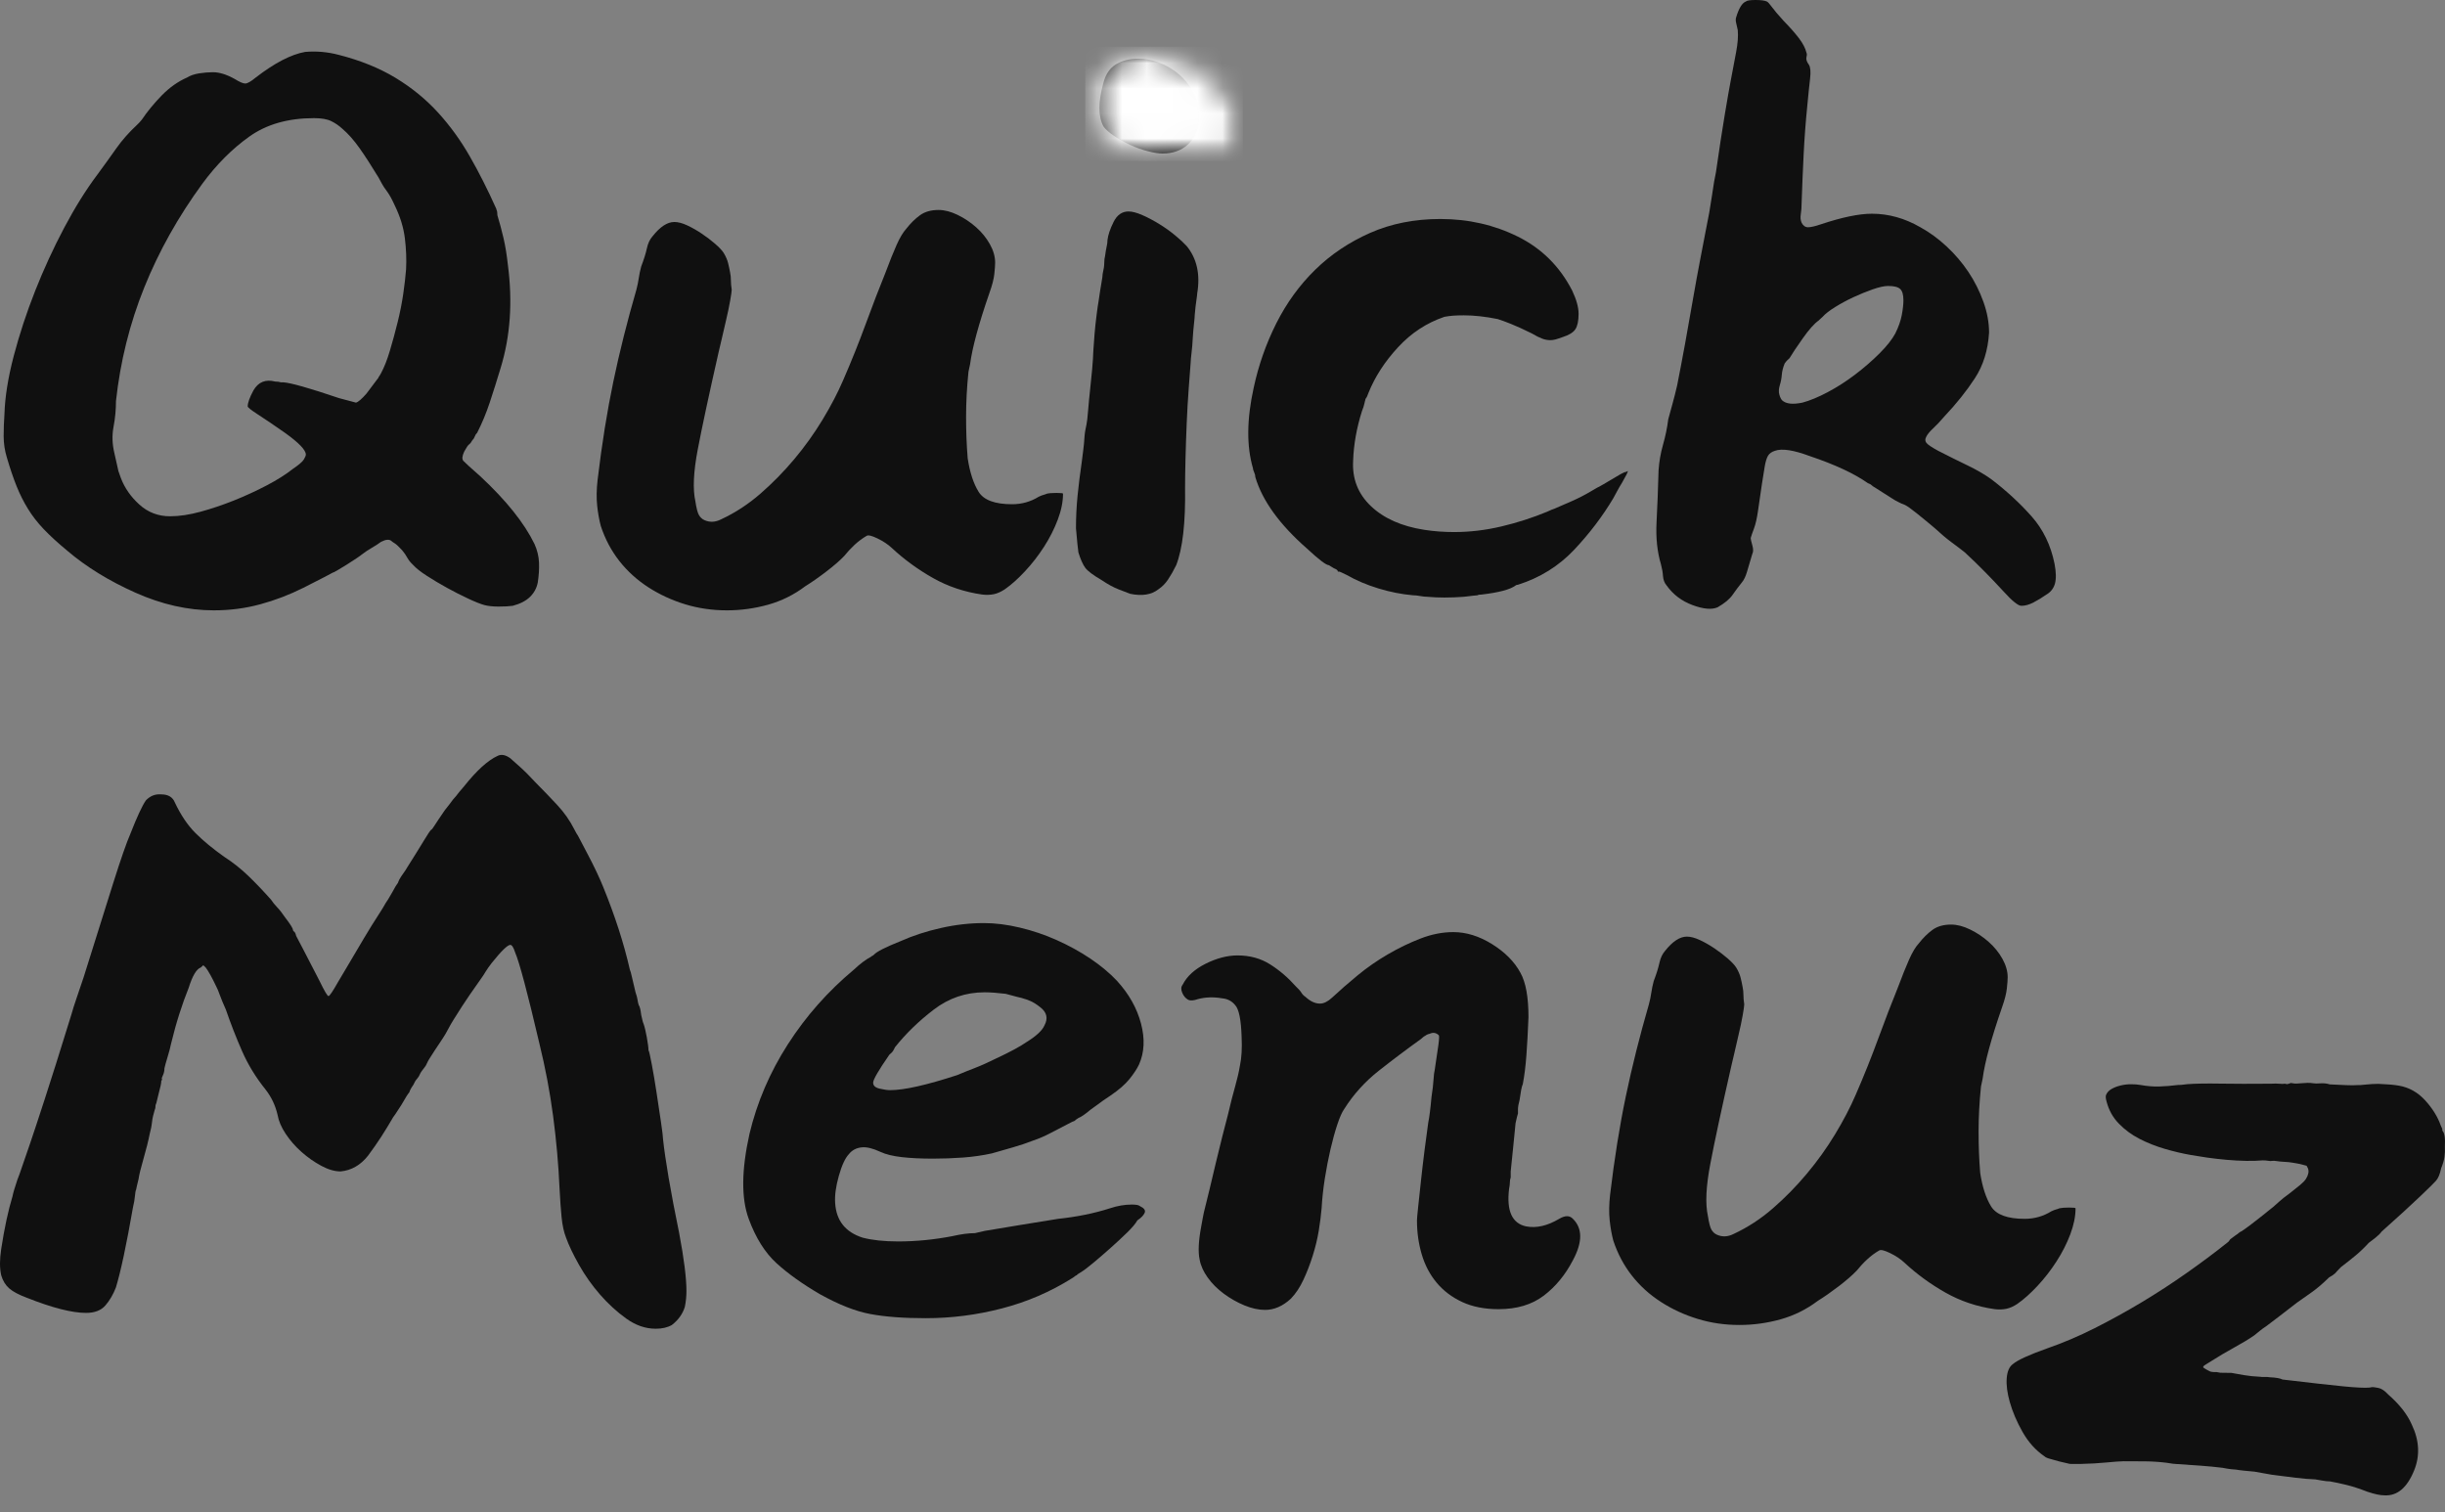 <svg width="97" height="60" viewBox="0 0 97 60" fill="none" xmlns="http://www.w3.org/2000/svg">
<rect x="0" y="0" width="97" height="60" fill="#808080" stroke="none"/>
<path d="M12.103 2.06C12.552 2.02 13 2.06 13.449 2.179C14.304 2.398 15.052 2.701 15.693 3.089C16.334 3.478 16.895 3.936 17.376 4.463C17.857 4.99 18.279 5.573 18.642 6.21C19.006 6.847 19.348 7.524 19.669 8.24C19.69 8.28 19.7 8.31 19.7 8.329C19.722 8.369 19.733 8.439 19.733 8.539C19.818 8.817 19.898 9.116 19.973 9.434C20.048 9.753 20.106 10.111 20.149 10.509C20.342 11.982 20.246 13.345 19.861 14.6C19.711 15.097 19.567 15.555 19.428 15.973C19.289 16.391 19.124 16.789 18.931 17.168C18.888 17.207 18.856 17.257 18.835 17.317C18.814 17.377 18.782 17.426 18.739 17.466C18.696 17.546 18.653 17.601 18.611 17.63C18.568 17.66 18.504 17.754 18.418 17.913C18.333 18.093 18.322 18.217 18.386 18.287C18.45 18.357 18.675 18.561 19.059 18.899C20.085 19.855 20.801 20.75 21.207 21.586C21.314 21.825 21.373 22.069 21.384 22.318C21.394 22.566 21.378 22.83 21.335 23.109C21.293 23.328 21.191 23.517 21.031 23.676C20.871 23.835 20.641 23.954 20.342 24.034C20.192 24.054 20.005 24.064 19.78 24.064C19.556 24.064 19.369 24.044 19.22 24.005C19.07 23.965 18.856 23.88 18.578 23.75C18.301 23.621 18.018 23.477 17.729 23.318C17.441 23.159 17.173 22.999 16.928 22.84C16.682 22.681 16.506 22.542 16.399 22.422C16.292 22.323 16.211 22.223 16.158 22.124C16.104 22.024 16.035 21.925 15.95 21.825C15.821 21.686 15.725 21.596 15.661 21.556C15.597 21.517 15.554 21.487 15.533 21.466C15.448 21.387 15.309 21.397 15.116 21.497C15.01 21.576 14.887 21.656 14.748 21.735C14.609 21.815 14.475 21.905 14.347 22.004C14.325 22.024 14.256 22.074 14.138 22.153C14.021 22.233 13.898 22.313 13.77 22.392C13.642 22.472 13.519 22.546 13.401 22.616C13.284 22.686 13.214 22.721 13.193 22.721C13.171 22.741 12.787 22.939 12.039 23.318C11.483 23.596 10.911 23.815 10.323 23.974C9.735 24.134 9.121 24.214 8.48 24.214C7.455 24.214 6.418 23.98 5.37 23.512C4.323 23.044 3.425 22.492 2.677 21.855C2.293 21.537 1.977 21.248 1.732 20.99C1.486 20.731 1.277 20.462 1.107 20.183C0.935 19.904 0.786 19.606 0.658 19.287C0.53 18.969 0.401 18.591 0.273 18.153C0.188 17.874 0.145 17.59 0.145 17.302C0.145 17.013 0.156 16.72 0.177 16.421C0.198 15.744 0.321 14.977 0.545 14.122C0.77 13.266 1.053 12.405 1.395 11.539C1.737 10.674 2.122 9.837 2.549 9.031C2.977 8.225 3.415 7.523 3.864 6.926C4.142 6.548 4.393 6.2 4.617 5.881C4.842 5.563 5.114 5.254 5.434 4.956C5.499 4.896 5.563 4.827 5.627 4.747C5.841 4.428 6.103 4.11 6.412 3.791C6.722 3.473 7.059 3.234 7.422 3.075C7.55 2.995 7.711 2.94 7.903 2.91C8.096 2.881 8.277 2.865 8.448 2.865C8.705 2.865 8.993 2.955 9.313 3.134C9.506 3.254 9.645 3.313 9.73 3.313C9.816 3.313 9.955 3.234 10.147 3.075C10.895 2.498 11.547 2.159 12.103 2.06ZM13.578 5.105C13.449 4.986 13.305 4.886 13.144 4.807C12.984 4.727 12.755 4.687 12.456 4.687C11.43 4.687 10.575 4.931 9.89 5.419C9.206 5.907 8.587 6.528 8.031 7.284C7.07 8.598 6.3 9.972 5.723 11.405C5.146 12.838 4.772 14.341 4.601 15.913C4.601 16.252 4.569 16.59 4.505 16.929C4.441 17.267 4.451 17.615 4.537 17.973L4.698 18.69L4.793 18.959C4.943 19.357 5.189 19.71 5.531 20.019C5.873 20.328 6.279 20.482 6.749 20.482C7.112 20.482 7.513 20.422 7.951 20.303C8.389 20.183 8.833 20.034 9.282 19.855C9.731 19.675 10.164 19.476 10.58 19.258C10.997 19.039 11.344 18.82 11.622 18.6C11.857 18.441 12.001 18.317 12.055 18.227C12.108 18.138 12.134 18.073 12.134 18.034C12.134 17.854 11.857 17.566 11.301 17.168C10.874 16.869 10.521 16.63 10.243 16.451C9.966 16.272 9.827 16.162 9.827 16.122C9.827 15.983 9.901 15.774 10.051 15.495C10.243 15.157 10.532 15.037 10.917 15.137C11.002 15.137 11.077 15.147 11.141 15.167H11.237C11.536 15.187 12.274 15.396 13.449 15.794C13.898 15.913 14.122 15.973 14.122 15.973C14.208 15.953 14.347 15.834 14.539 15.615C14.838 15.217 14.988 15.018 14.988 15.018C15.01 14.998 15.02 14.978 15.02 14.958C15.041 14.938 15.073 14.888 15.116 14.808C15.244 14.57 15.362 14.271 15.468 13.913C15.575 13.555 15.677 13.182 15.773 12.793C15.87 12.405 15.944 12.027 15.998 11.659C16.051 11.291 16.088 10.967 16.11 10.689C16.131 10.29 16.115 9.877 16.062 9.449C16.009 9.021 15.875 8.588 15.661 8.15C15.554 7.912 15.453 7.728 15.357 7.598C15.261 7.469 15.191 7.364 15.149 7.284C15.149 7.284 15.106 7.205 15.02 7.046C14.742 6.588 14.491 6.2 14.266 5.881C14.042 5.563 13.813 5.304 13.578 5.105Z" fill="#101010"/>
<path d="M37.236 8.33C37.471 8.33 37.722 8.395 37.989 8.524C38.257 8.654 38.503 8.818 38.727 9.017C38.952 9.216 39.133 9.44 39.272 9.689C39.411 9.937 39.48 10.181 39.48 10.42C39.48 10.52 39.469 10.669 39.448 10.868C39.427 11.067 39.363 11.316 39.256 11.614C38.829 12.848 38.572 13.794 38.486 14.45C38.486 14.45 38.465 14.55 38.422 14.749C38.358 15.366 38.327 15.963 38.327 16.541C38.327 17.118 38.348 17.665 38.391 18.183C38.476 18.74 38.62 19.183 38.824 19.511C39.027 19.84 39.47 20.004 40.154 20.004C40.538 20.004 40.891 19.904 41.212 19.705C41.297 19.666 41.361 19.641 41.404 19.631C41.447 19.621 41.489 19.606 41.532 19.586C41.618 19.566 41.746 19.556 41.917 19.556C42.088 19.556 42.173 19.566 42.173 19.586C42.173 19.904 42.104 20.248 41.965 20.616C41.826 20.984 41.645 21.342 41.42 21.691C41.196 22.039 40.945 22.363 40.667 22.661C40.389 22.96 40.122 23.199 39.865 23.378C39.715 23.477 39.571 23.542 39.432 23.572C39.293 23.601 39.138 23.607 38.968 23.587C38.262 23.487 37.61 23.268 37.012 22.93C36.414 22.592 35.869 22.194 35.377 21.736C35.227 21.596 35.04 21.472 34.816 21.363C34.591 21.253 34.447 21.218 34.383 21.258C34.212 21.357 34.052 21.477 33.902 21.616C33.753 21.756 33.614 21.905 33.486 22.064C33.315 22.243 33.079 22.447 32.78 22.676C32.481 22.905 32.203 23.099 31.947 23.258C31.498 23.597 31.006 23.841 30.472 23.99C29.938 24.139 29.393 24.214 28.837 24.214C28.26 24.214 27.709 24.134 27.186 23.975C26.662 23.815 26.176 23.591 25.727 23.303C25.279 23.014 24.894 22.666 24.573 22.258C24.253 21.85 24.007 21.387 23.836 20.87C23.772 20.631 23.724 20.362 23.692 20.064C23.66 19.765 23.665 19.427 23.707 19.049C23.878 17.616 24.087 16.312 24.333 15.137C24.578 13.963 24.883 12.749 25.247 11.494C25.289 11.335 25.321 11.181 25.342 11.032C25.364 10.883 25.396 10.729 25.439 10.569C25.546 10.29 25.621 10.051 25.664 9.852C25.706 9.653 25.781 9.494 25.888 9.375C26.187 8.996 26.475 8.807 26.753 8.807C26.903 8.807 27.074 8.852 27.266 8.942C27.459 9.032 27.651 9.141 27.843 9.271C28.035 9.4 28.212 9.534 28.372 9.674C28.533 9.813 28.645 9.932 28.709 10.031C28.794 10.171 28.853 10.306 28.885 10.435C28.917 10.565 28.944 10.689 28.965 10.808C28.987 10.908 28.997 11.012 28.997 11.121C28.997 11.231 29.008 11.355 29.029 11.494C29.029 11.554 29.008 11.704 28.965 11.943C28.922 12.181 28.869 12.435 28.805 12.704C28.741 12.973 28.682 13.226 28.629 13.465C28.576 13.704 28.538 13.863 28.516 13.943C28.132 15.635 27.854 16.929 27.683 17.824C27.512 18.72 27.48 19.407 27.587 19.884C27.629 20.163 27.677 20.347 27.731 20.437C27.784 20.527 27.854 20.591 27.939 20.631C28.153 20.731 28.378 20.721 28.613 20.601C29.168 20.343 29.686 20.004 30.167 19.586C30.648 19.168 31.097 18.71 31.514 18.213C31.931 17.715 32.305 17.193 32.636 16.645C32.967 16.098 33.24 15.575 33.453 15.078C33.774 14.341 34.073 13.595 34.351 12.839C34.629 12.082 34.886 11.415 35.121 10.838C35.292 10.38 35.441 10.007 35.57 9.718C35.698 9.43 35.826 9.216 35.954 9.076C36.125 8.857 36.306 8.678 36.499 8.539C36.691 8.399 36.937 8.33 37.236 8.33Z" fill="#101010"/>
<path d="M45.156 2.328C45.412 2.328 45.669 2.373 45.925 2.463C46.181 2.553 46.416 2.677 46.63 2.836C46.844 2.995 47.026 3.179 47.175 3.389C47.325 3.598 47.432 3.821 47.496 4.06C47.56 4.359 47.582 4.628 47.56 4.866C47.517 5.225 47.368 5.518 47.111 5.747C46.855 5.976 46.524 6.091 46.117 6.091C45.968 6.091 45.776 6.061 45.541 6.001C45.305 5.941 45.07 5.857 44.835 5.747C44.6 5.638 44.386 5.518 44.194 5.389C44.002 5.259 43.863 5.135 43.777 5.015C43.564 4.617 43.564 4.04 43.777 3.284C43.863 2.946 44.028 2.702 44.274 2.552C44.52 2.403 44.814 2.328 45.156 2.328ZM44.771 8.389C44.921 8.389 45.107 8.439 45.332 8.539C45.556 8.638 45.781 8.758 46.005 8.897C46.23 9.036 46.438 9.185 46.63 9.345C46.823 9.504 46.972 9.644 47.08 9.763C47.485 10.26 47.624 10.887 47.496 11.644C47.496 11.684 47.485 11.773 47.464 11.913C47.442 12.052 47.421 12.241 47.4 12.48C47.4 12.54 47.389 12.664 47.368 12.853C47.346 13.042 47.331 13.237 47.319 13.435C47.309 13.634 47.293 13.824 47.271 14.003C47.25 14.182 47.239 14.301 47.239 14.361C47.218 14.62 47.192 14.968 47.16 15.406C47.127 15.844 47.1 16.312 47.079 16.809C47.058 17.307 47.042 17.784 47.031 18.242C47.02 18.7 47.015 19.068 47.015 19.347C47.036 20.741 46.919 21.766 46.663 22.422C46.556 22.641 46.448 22.83 46.341 22.989C46.235 23.149 46.107 23.278 45.958 23.378C45.679 23.597 45.305 23.656 44.835 23.557C44.728 23.517 44.573 23.457 44.37 23.378C44.167 23.298 43.948 23.179 43.713 23.019C43.371 22.82 43.152 22.656 43.056 22.527C42.96 22.397 42.869 22.193 42.783 21.915C42.762 21.775 42.73 21.457 42.687 20.959C42.687 20.521 42.708 20.088 42.751 19.66C42.794 19.232 42.847 18.799 42.912 18.362L42.976 17.854C42.997 17.695 43.013 17.53 43.023 17.361C43.034 17.192 43.061 17.018 43.104 16.839C43.126 16.739 43.147 16.555 43.168 16.287C43.19 16.018 43.216 15.74 43.248 15.451C43.28 15.162 43.307 14.898 43.328 14.66C43.35 14.421 43.36 14.281 43.36 14.241C43.36 14.222 43.366 14.112 43.376 13.913C43.387 13.714 43.403 13.49 43.425 13.242C43.446 12.993 43.473 12.744 43.505 12.495C43.536 12.246 43.563 12.062 43.585 11.942C43.628 11.644 43.665 11.405 43.697 11.226C43.729 11.047 43.745 10.927 43.745 10.868C43.788 10.688 43.809 10.544 43.809 10.434C43.809 10.325 43.82 10.23 43.842 10.151C43.863 9.992 43.884 9.867 43.905 9.778C43.926 9.688 43.937 9.604 43.937 9.524C43.959 9.325 44.039 9.086 44.178 8.807C44.316 8.529 44.514 8.389 44.771 8.389Z" fill="#101010"/>
<path d="M57.145 8.688C58.256 8.688 59.282 8.922 60.222 9.389C61.163 9.857 61.879 10.569 62.371 11.524C62.541 11.883 62.627 12.191 62.627 12.45C62.627 12.729 62.584 12.933 62.499 13.062C62.413 13.192 62.242 13.296 61.986 13.376C61.879 13.416 61.788 13.445 61.713 13.466C61.638 13.485 61.569 13.495 61.505 13.495C61.398 13.495 61.291 13.475 61.184 13.435C61.077 13.396 60.938 13.326 60.767 13.226C60.447 13.067 60.174 12.943 59.95 12.853C59.726 12.763 59.55 12.699 59.421 12.659C58.93 12.559 58.481 12.51 58.075 12.51C57.903 12.51 57.759 12.515 57.642 12.524C57.524 12.534 57.412 12.549 57.305 12.569C56.6 12.808 55.985 13.211 55.462 13.779C54.938 14.346 54.548 14.948 54.292 15.585C54.249 15.705 54.217 15.774 54.195 15.794C54.174 15.814 54.164 15.844 54.164 15.884C54.164 15.864 54.153 15.903 54.131 16.003C54.11 16.102 54.078 16.202 54.035 16.302C53.821 16.978 53.704 17.635 53.683 18.272C53.64 18.989 53.875 19.591 54.388 20.079C54.901 20.566 55.606 20.88 56.504 21.019C56.888 21.079 57.284 21.108 57.69 21.108C58.31 21.108 58.935 21.034 59.565 20.885C60.196 20.736 60.8 20.541 61.377 20.302L61.441 20.273C61.526 20.233 61.601 20.203 61.665 20.183C61.9 20.083 62.141 19.979 62.386 19.869C62.632 19.76 62.873 19.636 63.107 19.497C63.279 19.397 63.364 19.347 63.364 19.347C63.386 19.347 63.695 19.168 64.294 18.81C64.401 18.75 64.475 18.72 64.518 18.72C64.539 18.7 64.561 18.69 64.582 18.69C64.582 18.73 64.507 18.879 64.358 19.138C64.272 19.277 64.203 19.397 64.15 19.497C64.096 19.596 64.048 19.685 64.005 19.765C63.578 20.482 63.06 21.164 62.451 21.811C61.841 22.457 61.098 22.92 60.222 23.198C60.179 23.198 60.148 23.209 60.126 23.229C59.913 23.388 59.464 23.507 58.78 23.587C58.694 23.587 58.641 23.597 58.62 23.616C58.598 23.616 58.544 23.621 58.459 23.631C58.374 23.641 58.245 23.656 58.075 23.676C57.54 23.716 57.059 23.716 56.632 23.676C56.546 23.676 56.45 23.666 56.343 23.646C56.236 23.626 56.14 23.616 56.055 23.616C55.606 23.576 55.152 23.487 54.692 23.347C54.233 23.208 53.811 23.029 53.426 22.81C53.233 22.711 53.127 22.666 53.105 22.676C53.084 22.686 53.073 22.681 53.073 22.661C53.073 22.621 53.02 22.582 52.913 22.542C52.849 22.502 52.785 22.462 52.721 22.422C52.614 22.422 52.325 22.203 51.855 21.766C50.765 20.81 50.081 19.865 49.803 18.929C49.803 18.869 49.787 18.805 49.755 18.735C49.723 18.665 49.707 18.611 49.707 18.571C49.451 17.695 49.461 16.63 49.739 15.376C49.932 14.48 50.231 13.629 50.637 12.823C51.043 12.017 51.556 11.31 52.176 10.703C52.796 10.096 53.522 9.609 54.356 9.24C55.19 8.872 56.119 8.688 57.145 8.688Z" fill="#101010"/>
<path d="M69.263 0.06C69.305 0.02 69.433 0 69.647 0C69.861 0 70.01 0.02 70.097 0.06C70.139 0.08 70.203 0.15 70.289 0.269C70.374 0.388 70.534 0.578 70.769 0.836C71.004 1.075 71.202 1.299 71.363 1.508C71.523 1.717 71.624 1.911 71.667 2.089C71.688 2.129 71.688 2.189 71.667 2.269C71.645 2.348 71.678 2.448 71.763 2.567C71.827 2.667 71.843 2.851 71.811 3.12C71.779 3.389 71.742 3.752 71.699 4.209C71.635 4.846 71.587 5.489 71.555 6.136C71.523 6.782 71.496 7.424 71.475 8.061C71.475 8.221 71.464 8.365 71.443 8.494C71.421 8.623 71.432 8.738 71.475 8.837C71.539 8.957 71.624 9.016 71.731 9.016C71.838 9.016 72.009 8.977 72.244 8.897C73.078 8.619 73.751 8.479 74.264 8.479C74.926 8.479 75.567 8.658 76.187 9.016C76.55 9.216 76.898 9.469 77.229 9.778C77.56 10.086 77.849 10.425 78.095 10.793C78.34 11.161 78.538 11.555 78.687 11.973C78.837 12.39 78.912 12.798 78.912 13.197C78.869 13.893 78.682 14.495 78.351 15.003C78.02 15.511 77.619 16.013 77.149 16.51C76.978 16.71 76.823 16.874 76.684 17.003C76.545 17.133 76.454 17.247 76.411 17.347C76.369 17.426 76.374 17.501 76.427 17.571C76.481 17.64 76.636 17.744 76.892 17.884C77.32 18.103 77.71 18.297 78.062 18.466C78.415 18.635 78.731 18.819 79.008 19.018C79.607 19.476 80.136 19.964 80.595 20.482C81.055 20.999 81.359 21.626 81.509 22.363C81.573 22.701 81.578 22.964 81.525 23.154C81.472 23.343 81.359 23.487 81.189 23.587C81.018 23.706 80.847 23.811 80.675 23.9C80.504 23.989 80.344 24.034 80.195 24.034C80.067 24.034 79.831 23.845 79.49 23.468C79.233 23.189 78.987 22.93 78.751 22.691C78.517 22.452 78.25 22.193 77.951 21.915C77.801 21.795 77.624 21.661 77.421 21.512C77.218 21.362 76.999 21.178 76.764 20.959C76.529 20.761 76.294 20.566 76.058 20.377C75.824 20.188 75.663 20.074 75.578 20.034C75.471 19.994 75.391 19.959 75.338 19.929C75.284 19.899 75.236 19.875 75.194 19.855C75.194 19.855 75.145 19.825 75.049 19.765C74.953 19.706 74.851 19.641 74.744 19.571C74.638 19.501 74.536 19.437 74.44 19.377C74.344 19.317 74.296 19.287 74.296 19.287L74.264 19.258C74.221 19.218 74.168 19.188 74.104 19.168C73.569 18.79 72.8 18.431 71.796 18.093C71.154 17.854 70.695 17.784 70.417 17.884C70.289 17.924 70.198 17.989 70.144 18.078C70.091 18.168 70.048 18.302 70.016 18.482C69.984 18.661 69.946 18.895 69.903 19.183C69.861 19.472 69.807 19.835 69.744 20.273C69.701 20.571 69.647 20.805 69.583 20.974C69.519 21.143 69.476 21.268 69.455 21.347C69.455 21.387 69.476 21.482 69.519 21.631C69.562 21.78 69.562 21.895 69.519 21.974C69.433 22.253 69.364 22.487 69.311 22.676C69.257 22.865 69.188 23.009 69.103 23.109C68.974 23.268 68.852 23.433 68.734 23.602C68.616 23.771 68.418 23.935 68.14 24.094C67.906 24.194 67.574 24.164 67.147 24.005C66.719 23.846 66.377 23.587 66.121 23.229C66.035 23.129 65.987 23.004 65.976 22.855C65.966 22.706 65.939 22.552 65.896 22.392C65.747 21.895 65.688 21.337 65.72 20.721C65.752 20.104 65.779 19.417 65.8 18.66C65.822 18.322 65.88 17.984 65.976 17.645C66.073 17.307 66.142 16.968 66.185 16.63C66.228 16.471 66.281 16.277 66.345 16.048C66.409 15.819 66.474 15.565 66.538 15.286C66.644 14.749 66.751 14.187 66.858 13.6C66.965 13.012 67.066 12.44 67.162 11.883C67.259 11.326 67.355 10.798 67.451 10.3C67.548 9.803 67.628 9.385 67.692 9.046C67.777 8.648 67.852 8.225 67.916 7.778C67.98 7.329 68.034 7.016 68.076 6.837C68.204 5.941 68.322 5.175 68.428 4.538C68.535 3.901 68.61 3.473 68.653 3.254C68.739 2.796 68.814 2.398 68.878 2.06C68.942 1.722 68.964 1.433 68.942 1.194C68.921 1.094 68.9 1 68.878 0.911C68.857 0.822 68.857 0.747 68.878 0.687C68.985 0.329 69.113 0.12 69.263 0.06ZM74.905 11.345C74.755 11.345 74.552 11.39 74.295 11.479C74.039 11.569 73.783 11.674 73.526 11.793C73.27 11.913 73.029 12.042 72.805 12.182C72.58 12.321 72.415 12.45 72.308 12.569C72.287 12.589 72.265 12.609 72.243 12.629C72.222 12.649 72.19 12.679 72.148 12.718C71.977 12.838 71.768 13.072 71.523 13.42C71.277 13.768 71.1 14.032 70.994 14.212C70.972 14.231 70.945 14.256 70.913 14.286C70.882 14.316 70.844 14.361 70.802 14.421C70.737 14.58 70.7 14.729 70.689 14.869C70.679 15.008 70.652 15.147 70.609 15.286C70.567 15.426 70.561 15.55 70.593 15.66C70.625 15.769 70.662 15.844 70.705 15.884C70.855 16.023 71.122 16.053 71.507 15.973C71.806 15.893 72.142 15.754 72.516 15.555C72.89 15.356 73.254 15.122 73.606 14.854C73.959 14.585 74.28 14.306 74.568 14.018C74.857 13.729 75.065 13.465 75.194 13.226C75.322 12.967 75.407 12.724 75.45 12.495C75.493 12.266 75.514 12.072 75.514 11.913C75.514 11.694 75.471 11.544 75.386 11.465C75.3 11.385 75.14 11.345 74.905 11.345Z" fill="#101010"/>
<path d="M19.732 29.992C19.881 29.913 20.052 29.942 20.245 30.082C20.33 30.162 20.459 30.276 20.63 30.425C20.8 30.575 21.014 30.789 21.271 31.067C21.549 31.346 21.826 31.634 22.104 31.933C22.382 32.231 22.606 32.55 22.777 32.888C22.798 32.928 22.814 32.958 22.825 32.978C22.835 32.998 22.852 33.028 22.873 33.067C22.894 33.088 22.948 33.182 23.033 33.351C23.119 33.52 23.221 33.714 23.338 33.933C23.455 34.153 23.567 34.377 23.674 34.605C23.781 34.834 23.867 35.028 23.931 35.188C24.401 36.342 24.754 37.437 24.989 38.472C25.01 38.512 25.037 38.606 25.069 38.755C25.101 38.905 25.149 39.109 25.213 39.367C25.256 39.487 25.282 39.586 25.293 39.666C25.304 39.745 25.32 39.815 25.341 39.875C25.384 39.935 25.416 40.064 25.438 40.263C25.48 40.462 25.512 40.582 25.534 40.622C25.576 40.741 25.619 40.92 25.662 41.159C25.705 41.398 25.727 41.567 25.727 41.667C25.748 41.687 25.79 41.866 25.854 42.204C25.918 42.542 25.983 42.921 26.046 43.339C26.111 43.757 26.17 44.15 26.223 44.518C26.277 44.886 26.304 45.11 26.304 45.19C26.346 45.588 26.421 46.1 26.527 46.728C26.634 47.355 26.773 48.086 26.945 48.922C27.137 49.937 27.233 50.703 27.233 51.22C27.233 51.32 27.228 51.425 27.217 51.534C27.206 51.644 27.19 51.748 27.169 51.848C27.084 52.126 26.913 52.365 26.656 52.565C26.485 52.664 26.271 52.714 26.015 52.714C25.608 52.714 25.218 52.579 24.844 52.31C24.47 52.042 24.123 51.723 23.802 51.355C23.482 50.987 23.204 50.594 22.969 50.176C22.734 49.758 22.564 49.4 22.457 49.101C22.371 48.882 22.312 48.613 22.28 48.294C22.249 47.976 22.222 47.608 22.201 47.19C22.158 46.215 22.072 45.244 21.944 44.279C21.816 43.314 21.634 42.353 21.399 41.398C20.929 39.387 20.608 38.183 20.437 37.785C20.373 37.586 20.309 37.486 20.245 37.486C20.138 37.486 19.892 37.725 19.508 38.203C19.401 38.342 19.321 38.457 19.267 38.546C19.214 38.636 19.166 38.71 19.123 38.77C18.995 38.95 18.834 39.179 18.642 39.457C18.45 39.736 18.236 40.064 18.001 40.443C17.958 40.502 17.851 40.691 17.68 41.009C17.595 41.149 17.515 41.273 17.44 41.383C17.365 41.493 17.295 41.597 17.232 41.696C17.061 41.955 16.965 42.114 16.943 42.174C16.922 42.234 16.879 42.304 16.815 42.383C16.751 42.463 16.708 42.522 16.686 42.562C16.644 42.662 16.596 42.742 16.542 42.802C16.489 42.861 16.441 42.941 16.398 43.04C16.312 43.159 16.259 43.259 16.238 43.338C16.195 43.378 16.088 43.547 15.917 43.846C15.725 44.145 15.618 44.304 15.597 44.324C15.447 44.583 15.292 44.837 15.132 45.086C14.971 45.334 14.795 45.588 14.603 45.846C14.304 46.224 13.94 46.434 13.512 46.473C13.278 46.473 13.021 46.399 12.743 46.249C12.466 46.1 12.204 45.916 11.958 45.697C11.712 45.478 11.504 45.239 11.333 44.981C11.162 44.722 11.055 44.473 11.013 44.234C10.927 43.856 10.766 43.518 10.531 43.219C10.147 42.741 9.837 42.234 9.602 41.696C9.366 41.159 9.153 40.611 8.961 40.054C8.854 39.815 8.773 39.621 8.72 39.472C8.667 39.323 8.619 39.208 8.576 39.129C8.405 38.77 8.266 38.521 8.159 38.382L8.063 38.293L7.967 38.382C7.796 38.442 7.635 38.711 7.486 39.188C7.357 39.507 7.234 39.85 7.117 40.218C6.999 40.587 6.887 40.99 6.781 41.428C6.759 41.547 6.716 41.711 6.652 41.92C6.588 42.129 6.545 42.283 6.524 42.383C6.524 42.482 6.503 42.577 6.46 42.667C6.417 42.756 6.406 42.801 6.428 42.801C6.428 42.841 6.422 42.861 6.412 42.861C6.401 42.861 6.396 42.881 6.396 42.92C6.396 42.98 6.364 43.13 6.299 43.368C6.278 43.468 6.246 43.597 6.204 43.756L6.171 43.846C6.171 43.926 6.161 43.985 6.14 44.025C6.118 44.105 6.097 44.184 6.075 44.264C6.054 44.343 6.038 44.438 6.027 44.548C6.017 44.657 5.99 44.792 5.947 44.951C5.883 45.269 5.797 45.613 5.69 45.981C5.584 46.349 5.519 46.613 5.498 46.772C5.434 47.031 5.402 47.17 5.402 47.19C5.38 47.23 5.364 47.314 5.354 47.444C5.343 47.573 5.317 47.728 5.274 47.907C5.017 49.38 4.793 50.435 4.6 51.072C4.494 51.35 4.355 51.589 4.183 51.788C4.012 51.987 3.756 52.086 3.414 52.086C2.859 52.086 2.079 51.887 1.074 51.489C0.753 51.37 0.518 51.246 0.368 51.116C0.219 50.987 0.112 50.813 0.048 50.594C-0.016 50.315 -0.016 49.967 0.048 49.549C0.112 49.131 0.182 48.748 0.257 48.399C0.332 48.051 0.412 47.737 0.497 47.459C0.518 47.339 0.583 47.12 0.69 46.802C0.732 46.703 0.807 46.493 0.914 46.175C1.021 45.857 1.117 45.578 1.202 45.339C1.331 44.961 1.523 44.379 1.779 43.592C2.036 42.806 2.388 41.686 2.837 40.233C2.88 40.074 2.944 39.87 3.03 39.621C3.115 39.373 3.211 39.089 3.318 38.77C3.81 37.198 4.205 35.939 4.504 34.994C4.804 34.048 5.028 33.406 5.177 33.067C5.434 32.411 5.637 31.973 5.787 31.754C5.958 31.575 6.161 31.495 6.396 31.515C6.673 31.515 6.855 31.625 6.94 31.843C7.176 32.341 7.448 32.744 7.758 33.053C8.068 33.361 8.447 33.675 8.897 33.993C9.238 34.212 9.559 34.466 9.858 34.755C10.157 35.044 10.456 35.357 10.755 35.695C10.82 35.795 10.9 35.894 10.996 35.994C11.092 36.093 11.194 36.223 11.301 36.382C11.514 36.66 11.621 36.83 11.621 36.889C11.621 36.909 11.632 36.929 11.654 36.949C11.696 36.969 11.728 37.029 11.749 37.128C11.814 37.248 11.92 37.452 12.07 37.741C12.22 38.029 12.423 38.422 12.679 38.92C12.872 39.318 12.989 39.517 13.032 39.517C13.075 39.517 13.203 39.328 13.417 38.949C13.523 38.77 13.662 38.536 13.833 38.248C14.004 37.959 14.207 37.616 14.442 37.218C14.656 36.859 14.838 36.566 14.988 36.337C15.137 36.108 15.244 35.934 15.308 35.814C15.33 35.795 15.415 35.655 15.564 35.396C15.671 35.197 15.735 35.088 15.757 35.068C15.778 35.048 15.794 35.018 15.805 34.978C15.815 34.939 15.853 34.869 15.917 34.769C16.046 34.59 16.131 34.461 16.174 34.382C16.452 33.943 16.665 33.6 16.815 33.351C16.965 33.103 17.061 32.958 17.104 32.919C17.125 32.919 17.173 32.859 17.247 32.739C17.322 32.62 17.456 32.42 17.648 32.142C17.712 32.062 17.771 31.988 17.824 31.918C17.878 31.849 17.926 31.784 17.969 31.724C18.076 31.605 18.134 31.535 18.145 31.515C18.156 31.495 18.247 31.386 18.418 31.187C18.909 30.57 19.348 30.171 19.732 29.992Z" fill="#101010"/>
<path d="M39.032 36.621C39.481 36.621 39.956 36.68 40.459 36.8C40.961 36.919 41.447 37.083 41.917 37.293C42.387 37.502 42.831 37.745 43.248 38.024C43.664 38.303 44.022 38.601 44.321 38.92C44.792 39.438 45.107 40 45.267 40.607C45.427 41.214 45.401 41.756 45.187 42.234C45.102 42.413 44.973 42.607 44.803 42.816C44.632 43.025 44.386 43.239 44.065 43.458C44.001 43.498 43.905 43.562 43.777 43.652C43.649 43.742 43.478 43.866 43.264 44.025C43.05 44.205 42.89 44.314 42.783 44.354C42.719 44.394 42.665 44.434 42.622 44.473C42.601 44.473 42.516 44.513 42.366 44.593C42.131 44.712 41.901 44.831 41.677 44.951C41.452 45.07 41.223 45.17 40.987 45.249C40.731 45.349 40.464 45.439 40.186 45.518C39.908 45.598 39.631 45.678 39.353 45.757C38.989 45.837 38.609 45.892 38.214 45.922C37.819 45.951 37.418 45.966 37.013 45.966C36.542 45.966 36.13 45.946 35.778 45.906C35.426 45.866 35.142 45.797 34.928 45.697C34.629 45.558 34.383 45.498 34.191 45.518C33.978 45.538 33.806 45.627 33.678 45.787C33.529 45.946 33.395 46.235 33.278 46.653C33.16 47.071 33.112 47.429 33.133 47.728C33.176 48.424 33.539 48.882 34.223 49.101C34.608 49.201 35.078 49.251 35.634 49.251C36.339 49.251 37.055 49.181 37.782 49.041C37.953 49.002 38.113 48.972 38.262 48.952C38.412 48.932 38.551 48.922 38.679 48.922C38.679 48.922 38.807 48.892 39.064 48.833C39.534 48.753 40.015 48.673 40.506 48.593C40.998 48.514 41.49 48.434 41.981 48.354C42.729 48.275 43.413 48.136 44.033 47.937C44.332 47.837 44.621 47.788 44.899 47.788C45.07 47.788 45.177 47.807 45.219 47.847C45.39 47.927 45.455 48.016 45.412 48.116C45.369 48.215 45.273 48.315 45.123 48.414C45.059 48.533 44.926 48.693 44.723 48.892C44.52 49.091 44.3 49.295 44.065 49.504C43.83 49.713 43.606 49.907 43.392 50.086C43.178 50.266 43.007 50.395 42.879 50.475C42.772 50.534 42.719 50.574 42.719 50.594C42.697 50.594 42.676 50.604 42.654 50.624C42.633 50.644 42.59 50.674 42.527 50.713C41.671 51.251 40.747 51.649 39.753 51.907C38.76 52.166 37.75 52.296 36.724 52.296C35.847 52.296 35.115 52.241 34.528 52.131C33.94 52.022 33.272 51.758 32.524 51.341C31.84 50.942 31.269 50.534 30.809 50.117C30.35 49.698 29.981 49.111 29.703 48.354C29.404 47.538 29.415 46.414 29.735 44.98C30.034 43.727 30.542 42.542 31.258 41.428C31.974 40.313 32.845 39.328 33.871 38.472C34.127 38.233 34.352 38.064 34.544 37.964C34.565 37.944 34.587 37.93 34.608 37.92C34.629 37.91 34.651 37.895 34.672 37.875C34.779 37.755 35.132 37.576 35.73 37.337C36.221 37.118 36.756 36.944 37.333 36.815C37.91 36.685 38.477 36.621 39.032 36.621ZM39.898 39.427C39.727 39.407 39.577 39.393 39.449 39.383C39.321 39.373 39.192 39.367 39.064 39.367C38.316 39.367 37.643 39.596 37.044 40.054C36.446 40.512 35.933 41.01 35.506 41.547C35.463 41.647 35.42 41.716 35.378 41.756C35.335 41.796 35.303 41.826 35.281 41.846C34.854 42.463 34.64 42.831 34.64 42.951C34.64 43.07 34.725 43.15 34.897 43.189C35.068 43.229 35.206 43.249 35.314 43.249C35.869 43.249 36.756 43.05 37.974 42.652C38.209 42.553 38.444 42.458 38.679 42.368C38.914 42.279 39.192 42.154 39.513 41.995C40.069 41.736 40.475 41.517 40.731 41.338C41.116 41.099 41.351 40.88 41.436 40.681C41.586 40.403 41.533 40.164 41.276 39.964C41.127 39.845 40.993 39.761 40.875 39.711C40.758 39.661 40.657 39.626 40.571 39.606C40.592 39.606 40.517 39.586 40.346 39.547C40.261 39.527 40.186 39.507 40.122 39.487C40.058 39.467 39.983 39.447 39.898 39.427Z" fill="#101010"/>
<path d="M57.657 36.979C58.17 36.979 58.684 37.138 59.196 37.457C59.709 37.776 60.083 38.154 60.319 38.591C60.532 38.97 60.639 39.557 60.639 40.353C60.617 40.91 60.59 41.408 60.558 41.846C60.527 42.284 60.478 42.672 60.414 43.01C60.393 43.05 60.372 43.125 60.35 43.234C60.329 43.343 60.308 43.478 60.286 43.637C60.243 43.796 60.222 43.921 60.222 44.01C60.222 44.1 60.222 44.155 60.222 44.175C60.201 44.234 60.169 44.364 60.126 44.562C60.126 44.583 60.115 44.692 60.094 44.891C60.072 45.09 60.051 45.304 60.03 45.533C60.008 45.762 59.987 45.971 59.966 46.16C59.944 46.349 59.934 46.454 59.934 46.474V46.712C59.912 46.772 59.901 46.837 59.901 46.907C59.901 46.976 59.891 47.061 59.87 47.16C59.763 48.036 59.987 48.533 60.542 48.653C60.949 48.733 61.387 48.633 61.857 48.354C62.092 48.215 62.274 48.215 62.402 48.354C62.787 48.733 62.787 49.28 62.402 49.996C62.103 50.574 61.718 51.041 61.248 51.4C60.777 51.758 60.179 51.938 59.453 51.938C58.897 51.938 58.416 51.843 58.01 51.654C57.604 51.465 57.267 51.211 57 50.892C56.733 50.574 56.535 50.201 56.407 49.773C56.279 49.345 56.215 48.892 56.215 48.414C56.215 48.355 56.231 48.175 56.263 47.877C56.295 47.578 56.332 47.23 56.375 46.832C56.418 46.434 56.466 46.026 56.519 45.608C56.573 45.19 56.62 44.831 56.663 44.533C56.685 44.433 56.706 44.299 56.727 44.13C56.749 43.961 56.77 43.757 56.792 43.517C56.835 43.239 56.862 43.01 56.872 42.831C56.883 42.652 56.899 42.523 56.92 42.443C56.984 42.025 57.032 41.696 57.065 41.458C57.097 41.219 57.102 41.089 57.08 41.069C56.974 40.97 56.856 40.95 56.727 41.009C56.642 41.029 56.578 41.059 56.535 41.099C56.514 41.099 56.461 41.139 56.375 41.219C55.82 41.617 55.264 42.035 54.708 42.473C54.152 42.911 53.693 43.419 53.33 43.996C53.244 44.115 53.153 44.319 53.057 44.607C52.961 44.896 52.87 45.224 52.784 45.593C52.699 45.961 52.624 46.349 52.559 46.757C52.496 47.165 52.453 47.558 52.432 47.936C52.41 48.195 52.373 48.489 52.32 48.818C52.266 49.146 52.186 49.48 52.079 49.818C51.973 50.156 51.85 50.474 51.71 50.773C51.572 51.071 51.406 51.32 51.214 51.52C50.893 51.818 50.551 51.967 50.188 51.967C49.931 51.967 49.659 51.907 49.37 51.788C49.082 51.669 48.809 51.514 48.553 51.325C48.297 51.136 48.083 50.922 47.912 50.683C47.741 50.444 47.634 50.206 47.592 49.967C47.527 49.668 47.548 49.23 47.656 48.653C47.677 48.553 47.698 48.439 47.719 48.31C47.741 48.18 47.773 48.036 47.816 47.877C47.858 47.718 47.917 47.479 47.992 47.16C48.067 46.842 48.147 46.504 48.233 46.145C48.318 45.787 48.403 45.438 48.489 45.1C48.574 44.762 48.649 44.473 48.713 44.234C48.82 43.777 48.916 43.398 49.002 43.1C49.087 42.801 49.151 42.523 49.194 42.264C49.258 41.965 49.28 41.587 49.258 41.129C49.237 40.452 49.151 40.034 49.002 39.875C48.873 39.716 48.702 39.626 48.489 39.606C48.147 39.547 47.826 39.557 47.527 39.636C47.356 39.696 47.227 39.706 47.142 39.666C47.035 39.606 46.955 39.512 46.901 39.383C46.848 39.253 46.854 39.148 46.918 39.069C47.089 38.73 47.393 38.452 47.831 38.233C48.27 38.014 48.692 37.904 49.098 37.904C49.589 37.904 50.022 38.024 50.396 38.263C50.77 38.501 51.106 38.79 51.406 39.129C51.513 39.228 51.588 39.313 51.63 39.383C51.673 39.452 51.727 39.507 51.791 39.547C51.983 39.726 52.175 39.815 52.368 39.815C52.517 39.815 52.678 39.736 52.849 39.577C53.148 39.298 53.485 39.005 53.859 38.696C54.233 38.387 54.633 38.109 55.061 37.86C55.488 37.611 55.921 37.402 56.359 37.233C56.797 37.064 57.23 36.979 57.657 36.979Z" fill="#101010"/>
<path d="M77.406 36.68C77.641 36.68 77.892 36.745 78.159 36.875C78.426 37.004 78.672 37.168 78.896 37.367C79.121 37.566 79.303 37.79 79.442 38.039C79.58 38.288 79.65 38.532 79.65 38.77C79.65 38.87 79.639 39.02 79.617 39.218C79.596 39.417 79.532 39.666 79.426 39.964C78.998 41.199 78.741 42.144 78.656 42.801C78.656 42.801 78.635 42.901 78.592 43.099C78.528 43.717 78.496 44.314 78.496 44.891C78.496 45.468 78.517 46.016 78.56 46.533C78.645 47.09 78.79 47.533 78.993 47.862C79.196 48.19 79.639 48.354 80.323 48.354C80.708 48.354 81.06 48.255 81.381 48.056C81.466 48.016 81.531 47.991 81.573 47.981C81.616 47.971 81.659 47.956 81.702 47.936C81.787 47.917 81.915 47.907 82.086 47.907C82.257 47.907 82.343 47.917 82.343 47.936C82.343 48.255 82.273 48.598 82.135 48.967C81.996 49.335 81.814 49.693 81.589 50.041C81.365 50.39 81.114 50.713 80.836 51.012C80.558 51.31 80.291 51.549 80.034 51.728C79.885 51.828 79.741 51.892 79.602 51.922C79.463 51.952 79.308 51.957 79.137 51.938C78.431 51.838 77.78 51.619 77.182 51.281C76.583 50.942 76.038 50.544 75.547 50.086C75.397 49.947 75.21 49.822 74.985 49.713C74.761 49.604 74.617 49.569 74.553 49.609C74.382 49.708 74.222 49.827 74.072 49.967C73.922 50.106 73.784 50.256 73.655 50.415C73.484 50.594 73.249 50.798 72.95 51.027C72.65 51.256 72.373 51.45 72.116 51.609C71.667 51.947 71.176 52.191 70.641 52.341C70.107 52.49 69.562 52.565 69.006 52.565C68.429 52.565 67.879 52.485 67.355 52.325C66.832 52.166 66.345 51.942 65.897 51.653C65.448 51.365 65.063 51.017 64.743 50.609C64.422 50.2 64.177 49.738 64.005 49.22C63.941 48.981 63.893 48.713 63.861 48.415C63.829 48.116 63.834 47.777 63.877 47.399C64.048 45.966 64.256 44.662 64.502 43.488C64.748 42.314 65.052 41.099 65.416 39.845C65.459 39.686 65.491 39.532 65.512 39.383C65.534 39.233 65.566 39.079 65.608 38.92C65.715 38.641 65.79 38.402 65.833 38.203C65.876 38.004 65.951 37.845 66.057 37.725C66.356 37.347 66.645 37.158 66.923 37.158C67.073 37.158 67.243 37.203 67.436 37.293C67.628 37.382 67.82 37.492 68.013 37.621C68.205 37.751 68.381 37.885 68.542 38.024C68.702 38.164 68.814 38.283 68.878 38.382C68.963 38.521 69.022 38.656 69.055 38.786C69.087 38.915 69.113 39.039 69.135 39.159C69.156 39.258 69.167 39.362 69.167 39.472C69.167 39.582 69.177 39.706 69.199 39.845C69.199 39.905 69.177 40.054 69.135 40.293C69.092 40.532 69.038 40.786 68.974 41.054C68.91 41.323 68.852 41.577 68.798 41.816C68.745 42.054 68.707 42.214 68.686 42.293C68.301 43.985 68.023 45.279 67.853 46.175C67.681 47.071 67.65 47.757 67.756 48.235C67.799 48.514 67.847 48.698 67.9 48.788C67.954 48.877 68.023 48.942 68.109 48.981C68.323 49.081 68.547 49.071 68.782 48.952C69.338 48.693 69.856 48.355 70.337 47.936C70.818 47.518 71.267 47.061 71.683 46.563C72.1 46.066 72.474 45.543 72.805 44.996C73.137 44.448 73.409 43.926 73.623 43.428C73.944 42.692 74.243 41.945 74.52 41.189C74.798 40.432 75.055 39.766 75.29 39.188C75.461 38.73 75.611 38.357 75.739 38.069C75.867 37.78 75.995 37.566 76.124 37.427C76.294 37.208 76.476 37.029 76.668 36.889C76.861 36.75 77.106 36.68 77.406 36.68Z" fill="#101010"/>
<path d="M94.358 42.999C94.702 43.012 94.975 43.036 95.176 43.071C95.578 43.142 95.923 43.337 96.214 43.655C96.504 43.974 96.71 44.305 96.83 44.649C96.854 44.702 96.872 44.741 96.884 44.767C96.896 44.793 96.899 44.822 96.892 44.853C96.98 44.934 97.014 45.15 96.995 45.502C97.002 45.633 96.997 45.765 96.978 45.899C96.959 46.033 96.916 46.182 96.847 46.348C96.799 46.582 96.73 46.747 96.641 46.845C96.595 46.901 96.394 47.1 96.038 47.44C95.683 47.781 95.165 48.254 94.486 48.86C94.437 48.932 94.35 49.018 94.225 49.117C94.101 49.216 94.019 49.278 93.979 49.304C93.8 49.498 93.623 49.669 93.445 49.815C93.268 49.961 93.077 50.113 92.871 50.27C92.805 50.339 92.755 50.391 92.722 50.425C92.689 50.46 92.661 50.491 92.638 50.519C92.555 50.585 92.495 50.627 92.457 50.645C92.418 50.662 92.388 50.685 92.364 50.714C92.126 50.946 91.9 51.136 91.688 51.284C91.476 51.432 91.288 51.564 91.126 51.68C90.838 51.904 90.591 52.094 90.385 52.252C90.179 52.409 90.015 52.533 89.892 52.625C89.813 52.675 89.737 52.73 89.664 52.79C89.591 52.85 89.513 52.913 89.43 52.979C89.227 53.121 88.97 53.277 88.657 53.448C88.345 53.618 87.99 53.83 87.591 54.082L87.442 54.177C87.419 54.205 87.405 54.227 87.402 54.243C87.415 54.261 87.465 54.294 87.551 54.342C87.637 54.389 87.688 54.414 87.705 54.417C87.721 54.42 87.742 54.424 87.767 54.428C87.792 54.433 87.848 54.434 87.935 54.433C87.969 54.44 88.019 54.448 88.086 54.46C88.173 54.46 88.32 54.462 88.527 54.466C88.661 54.49 88.824 54.519 89.016 54.553C89.209 54.587 89.425 54.609 89.666 54.62C89.717 54.629 89.777 54.631 89.847 54.628C89.917 54.624 89.986 54.628 90.052 54.64C90.293 54.65 90.46 54.68 90.555 54.729C91.655 54.86 92.46 54.95 92.97 55C93.48 55.05 93.824 55.066 94.001 55.049C94.074 55.03 94.14 55.025 94.199 55.036C94.257 55.047 94.311 55.056 94.362 55.064C94.479 55.086 94.608 55.173 94.751 55.327C95.192 55.713 95.502 56.107 95.679 56.51C95.983 57.145 96.014 57.757 95.772 58.344C95.495 59.022 95.107 59.349 94.609 59.324C94.435 59.326 94.203 59.277 93.911 59.177C93.606 59.058 93.329 58.968 93.082 58.908C92.834 58.849 92.618 58.802 92.434 58.77C92.347 58.77 92.24 58.758 92.115 58.736C91.989 58.714 91.901 58.699 91.851 58.69C91.627 58.683 91.371 58.662 91.084 58.627C90.796 58.592 90.483 58.553 90.145 58.509L89.443 58.384C89.272 58.37 89.127 58.356 89.009 58.343C88.89 58.331 88.789 58.317 88.706 58.302C88.568 58.294 88.454 58.281 88.361 58.265C88.269 58.248 88.206 58.237 88.173 58.231C87.885 58.196 87.587 58.167 87.28 58.145C86.972 58.123 86.673 58.103 86.383 58.084C86.296 58.084 86.151 58.066 85.951 58.031C85.663 57.996 85.376 57.977 85.09 57.975C84.805 57.972 84.524 57.971 84.247 57.971C84.089 57.975 83.864 57.991 83.572 58.02C83.28 58.049 82.934 58.069 82.533 58.079L82.118 58.077L81.694 57.978C81.564 57.939 81.445 57.905 81.338 57.878C81.231 57.851 81.155 57.818 81.112 57.778C80.762 57.538 80.472 57.216 80.242 56.812C80.013 56.407 79.843 56.01 79.733 55.619C79.632 55.262 79.591 54.948 79.612 54.677C79.633 54.406 79.715 54.218 79.859 54.115C80.047 53.955 80.506 53.746 81.235 53.487C81.851 53.274 82.474 53.008 83.102 52.692C83.73 52.375 84.351 52.033 84.963 51.666C85.576 51.298 86.171 50.911 86.749 50.504C87.326 50.098 87.864 49.697 88.361 49.3C88.4 49.275 88.428 49.247 88.443 49.218C88.458 49.188 88.475 49.167 88.495 49.154C88.515 49.141 88.54 49.122 88.572 49.096C88.603 49.069 88.639 49.043 88.679 49.017C88.739 48.98 88.8 48.934 88.863 48.88C88.977 48.836 89.418 48.503 90.186 47.88C90.249 47.827 90.329 47.756 90.425 47.668C90.521 47.58 90.65 47.477 90.813 47.361C90.999 47.216 91.144 47.1 91.248 47.014C91.352 46.928 91.429 46.849 91.479 46.777C91.58 46.617 91.609 46.477 91.565 46.356L91.509 46.248L91.237 46.177C91.154 46.162 91.062 46.146 90.961 46.128C90.86 46.11 90.75 46.098 90.629 46.093C90.51 46.087 90.412 46.078 90.337 46.065C90.262 46.051 90.197 46.048 90.143 46.055C90.107 46.065 90.055 46.064 89.988 46.052C89.921 46.04 89.844 46.034 89.758 46.035C89.581 46.052 89.367 46.058 89.115 46.055C88.865 46.051 88.603 46.036 88.331 46.012C88.058 45.988 87.8 45.958 87.555 45.923C87.311 45.888 87.097 45.854 86.913 45.821C86.578 45.762 86.235 45.681 85.883 45.578C85.532 45.475 85.199 45.344 84.885 45.183C84.571 45.022 84.296 44.82 84.06 44.576C83.823 44.332 83.662 44.041 83.574 43.702C83.543 43.6 83.534 43.518 83.547 43.455C83.586 43.349 83.66 43.266 83.768 43.204C83.876 43.142 83.999 43.095 84.135 43.063C84.272 43.03 84.409 43.014 84.547 43.015C84.686 43.015 84.805 43.024 84.906 43.042C85.174 43.09 85.425 43.111 85.661 43.104C85.897 43.097 86.148 43.077 86.415 43.043C86.431 43.046 86.471 43.045 86.532 43.04C86.594 43.035 86.678 43.025 86.786 43.011C87.103 42.988 87.538 42.98 88.091 42.99C88.644 42.999 89.312 43 90.094 42.993C90.234 42.986 90.35 42.986 90.444 42.995C90.537 43.004 90.602 43.003 90.639 42.993C90.673 42.999 90.706 43.005 90.74 43.011C90.813 42.992 90.86 42.976 90.88 42.964C90.997 42.984 91.069 42.993 91.096 42.989C91.123 42.986 91.206 42.98 91.346 42.972C91.4 42.966 91.466 42.962 91.544 42.96C91.622 42.958 91.703 42.964 91.787 42.978C91.837 42.987 91.928 42.988 92.06 42.979C92.192 42.97 92.315 42.984 92.429 43.02C92.67 43.03 92.884 43.04 93.073 43.05C93.262 43.059 93.418 43.058 93.541 43.048C93.575 43.054 93.676 43.047 93.844 43.029C94.013 43.01 94.185 43 94.358 42.999Z" fill="#101010"/>
<mask id="mask0_659_106" style="mask-type:luminance" maskUnits="userSpaceOnUse" x="43" y="2" width="7" height="5">
<path d="M43.225 2.011H49.138V6.226H43.225V2.011Z" fill="white"/>
</mask>
<g mask="url(#mask0_659_106)">
<mask id="mask1_659_106" style="mask-type:luminance" maskUnits="userSpaceOnUse" x="43" y="2" width="7" height="5">
<path d="M43.227 3.71C43.227 3.71 43.252 3.61 43.265 3.562C43.278 3.515 43.304 3.419 43.304 3.415C43.304 3.415 43.355 3.327 43.381 3.279C43.406 3.236 43.453 3.148 43.453 3.148C43.458 3.148 43.458 3.148 43.458 3.148C43.458 3.144 43.526 3.068 43.565 3.032C43.599 2.992 43.672 2.921 43.672 2.917C43.672 2.917 43.762 2.861 43.804 2.833C43.852 2.805 43.937 2.745 43.942 2.745C43.942 2.745 44.044 2.709 44.091 2.693C44.143 2.673 44.207 2.669 44.245 2.637C44.28 2.61 44.318 2.514 44.318 2.514C44.323 2.51 44.395 2.442 44.429 2.406C44.468 2.37 44.537 2.298 44.541 2.298C44.541 2.295 44.631 2.243 44.674 2.215C44.717 2.191 44.806 2.135 44.806 2.135C44.811 2.135 44.909 2.103 44.961 2.087C45.008 2.071 45.106 2.039 45.11 2.039C45.11 2.039 45.217 2.031 45.269 2.027C45.324 2.023 45.427 2.011 45.427 2.011C45.431 2.011 45.534 2.027 45.586 2.035C45.637 2.043 45.744 2.059 45.744 2.059C45.748 2.059 46.074 2.151 46.176 2.203C46.245 2.235 46.254 2.267 46.331 2.306C46.514 2.406 47.183 2.625 47.294 2.717C47.324 2.741 47.311 2.765 47.337 2.781C47.362 2.801 47.465 2.809 47.469 2.809C47.469 2.809 47.555 2.853 47.598 2.873C47.641 2.893 47.726 2.937 47.726 2.937C47.731 2.937 47.799 2.996 47.838 3.028C47.876 3.056 47.944 3.116 47.949 3.116C47.949 3.12 48.009 3.2 48.03 3.231C48.047 3.251 48.065 3.275 48.073 3.287C48.077 3.291 48.077 3.291 48.082 3.295C48.103 3.319 48.202 3.435 48.244 3.515C48.283 3.586 48.283 3.682 48.339 3.75C48.398 3.83 48.608 3.953 48.608 3.953C48.612 3.957 48.685 4.021 48.724 4.053C48.762 4.085 48.835 4.153 48.835 4.153C48.839 4.153 48.839 4.153 48.839 4.153C48.839 4.157 48.895 4.236 48.921 4.276C48.951 4.316 49.006 4.396 49.006 4.396C49.006 4.4 49.041 4.488 49.058 4.535C49.075 4.579 49.109 4.671 49.109 4.671C49.109 4.675 49.122 4.767 49.126 4.819C49.131 4.866 49.139 4.958 49.139 4.962C49.139 4.962 49.122 5.058 49.118 5.106C49.109 5.154 49.092 5.249 49.092 5.249C49.092 5.253 49.053 5.341 49.032 5.385C49.015 5.429 48.976 5.516 48.972 5.52C48.972 5.52 48.912 5.596 48.882 5.636C48.852 5.676 48.792 5.752 48.788 5.756C48.788 5.756 48.711 5.815 48.668 5.847C48.63 5.879 48.553 5.939 48.548 5.939C48.548 5.943 48.458 5.983 48.411 6.003C48.364 6.027 48.27 6.067 48.27 6.067C48.266 6.071 48.167 6.091 48.116 6.099C48.065 6.11 47.966 6.13 47.966 6.13C47.962 6.13 47.962 6.13 47.962 6.13C47.962 6.13 47.859 6.127 47.808 6.127C47.756 6.127 47.653 6.122 47.653 6.122C47.649 6.122 47.551 6.094 47.499 6.083C47.452 6.071 47.354 6.047 47.349 6.047V6.043C47.349 6.043 47.26 5.999 47.212 5.975C47.17 5.951 47.08 5.903 47.08 5.903C47.075 5.903 47.067 5.891 47.058 5.887C47.045 5.883 46.998 5.891 46.994 5.891C46.99 5.895 46.913 6.063 46.814 6.103C46.652 6.17 46.065 6.051 46.027 6.059C46.022 6.059 46.027 6.059 46.022 6.059C46.01 6.067 45.932 6.118 45.894 6.13C45.868 6.142 45.847 6.138 45.821 6.146C45.8 6.154 45.782 6.17 45.753 6.174C45.714 6.186 45.654 6.186 45.607 6.19C45.556 6.198 45.5 6.222 45.461 6.222C45.431 6.226 45.41 6.214 45.389 6.214C45.363 6.214 45.342 6.226 45.312 6.222C45.273 6.222 45.217 6.202 45.166 6.194C45.119 6.186 45.059 6.19 45.016 6.182C44.99 6.174 44.973 6.158 44.952 6.15C44.926 6.146 44.905 6.146 44.879 6.138C44.841 6.122 44.776 6.079 44.751 6.067C44.734 6.059 44.729 6.059 44.717 6.055C44.695 6.047 44.669 6.043 44.639 6.039C44.592 6.031 44.477 6.011 44.477 6.011C44.472 6.011 44.374 5.967 44.323 5.947C44.275 5.923 44.177 5.883 44.173 5.879C44.173 5.879 44.087 5.815 44.044 5.784C44.002 5.752 43.916 5.688 43.916 5.688C43.911 5.688 43.847 5.608 43.813 5.564C43.779 5.524 43.715 5.445 43.71 5.445C43.71 5.441 43.667 5.349 43.646 5.301C43.625 5.257 43.578 5.161 43.578 5.161C43.578 5.157 43.56 5.058 43.552 5.01C43.539 4.958 43.522 4.858 43.522 4.858C43.522 4.854 43.531 4.811 43.526 4.799C43.522 4.795 43.518 4.791 43.518 4.791C43.518 4.791 43.462 4.703 43.432 4.663C43.406 4.619 43.351 4.531 43.346 4.531C43.346 4.527 43.316 4.432 43.299 4.384C43.282 4.336 43.252 4.24 43.252 4.24C43.252 4.236 43.244 4.109 43.244 4.085C43.244 4.081 43.244 4.081 43.244 4.073C43.239 4.061 43.227 4.017 43.227 4.013C43.227 4.013 43.227 3.913 43.227 3.861C43.227 3.814 43.227 3.71 43.227 3.71Z" fill="white"/>
</mask>
<g mask="url(#mask1_659_106)">
<path d="M43.054 1.852H49.31V6.386H43.054V1.852Z" fill="white"/>
</g>
</g>
</svg>
